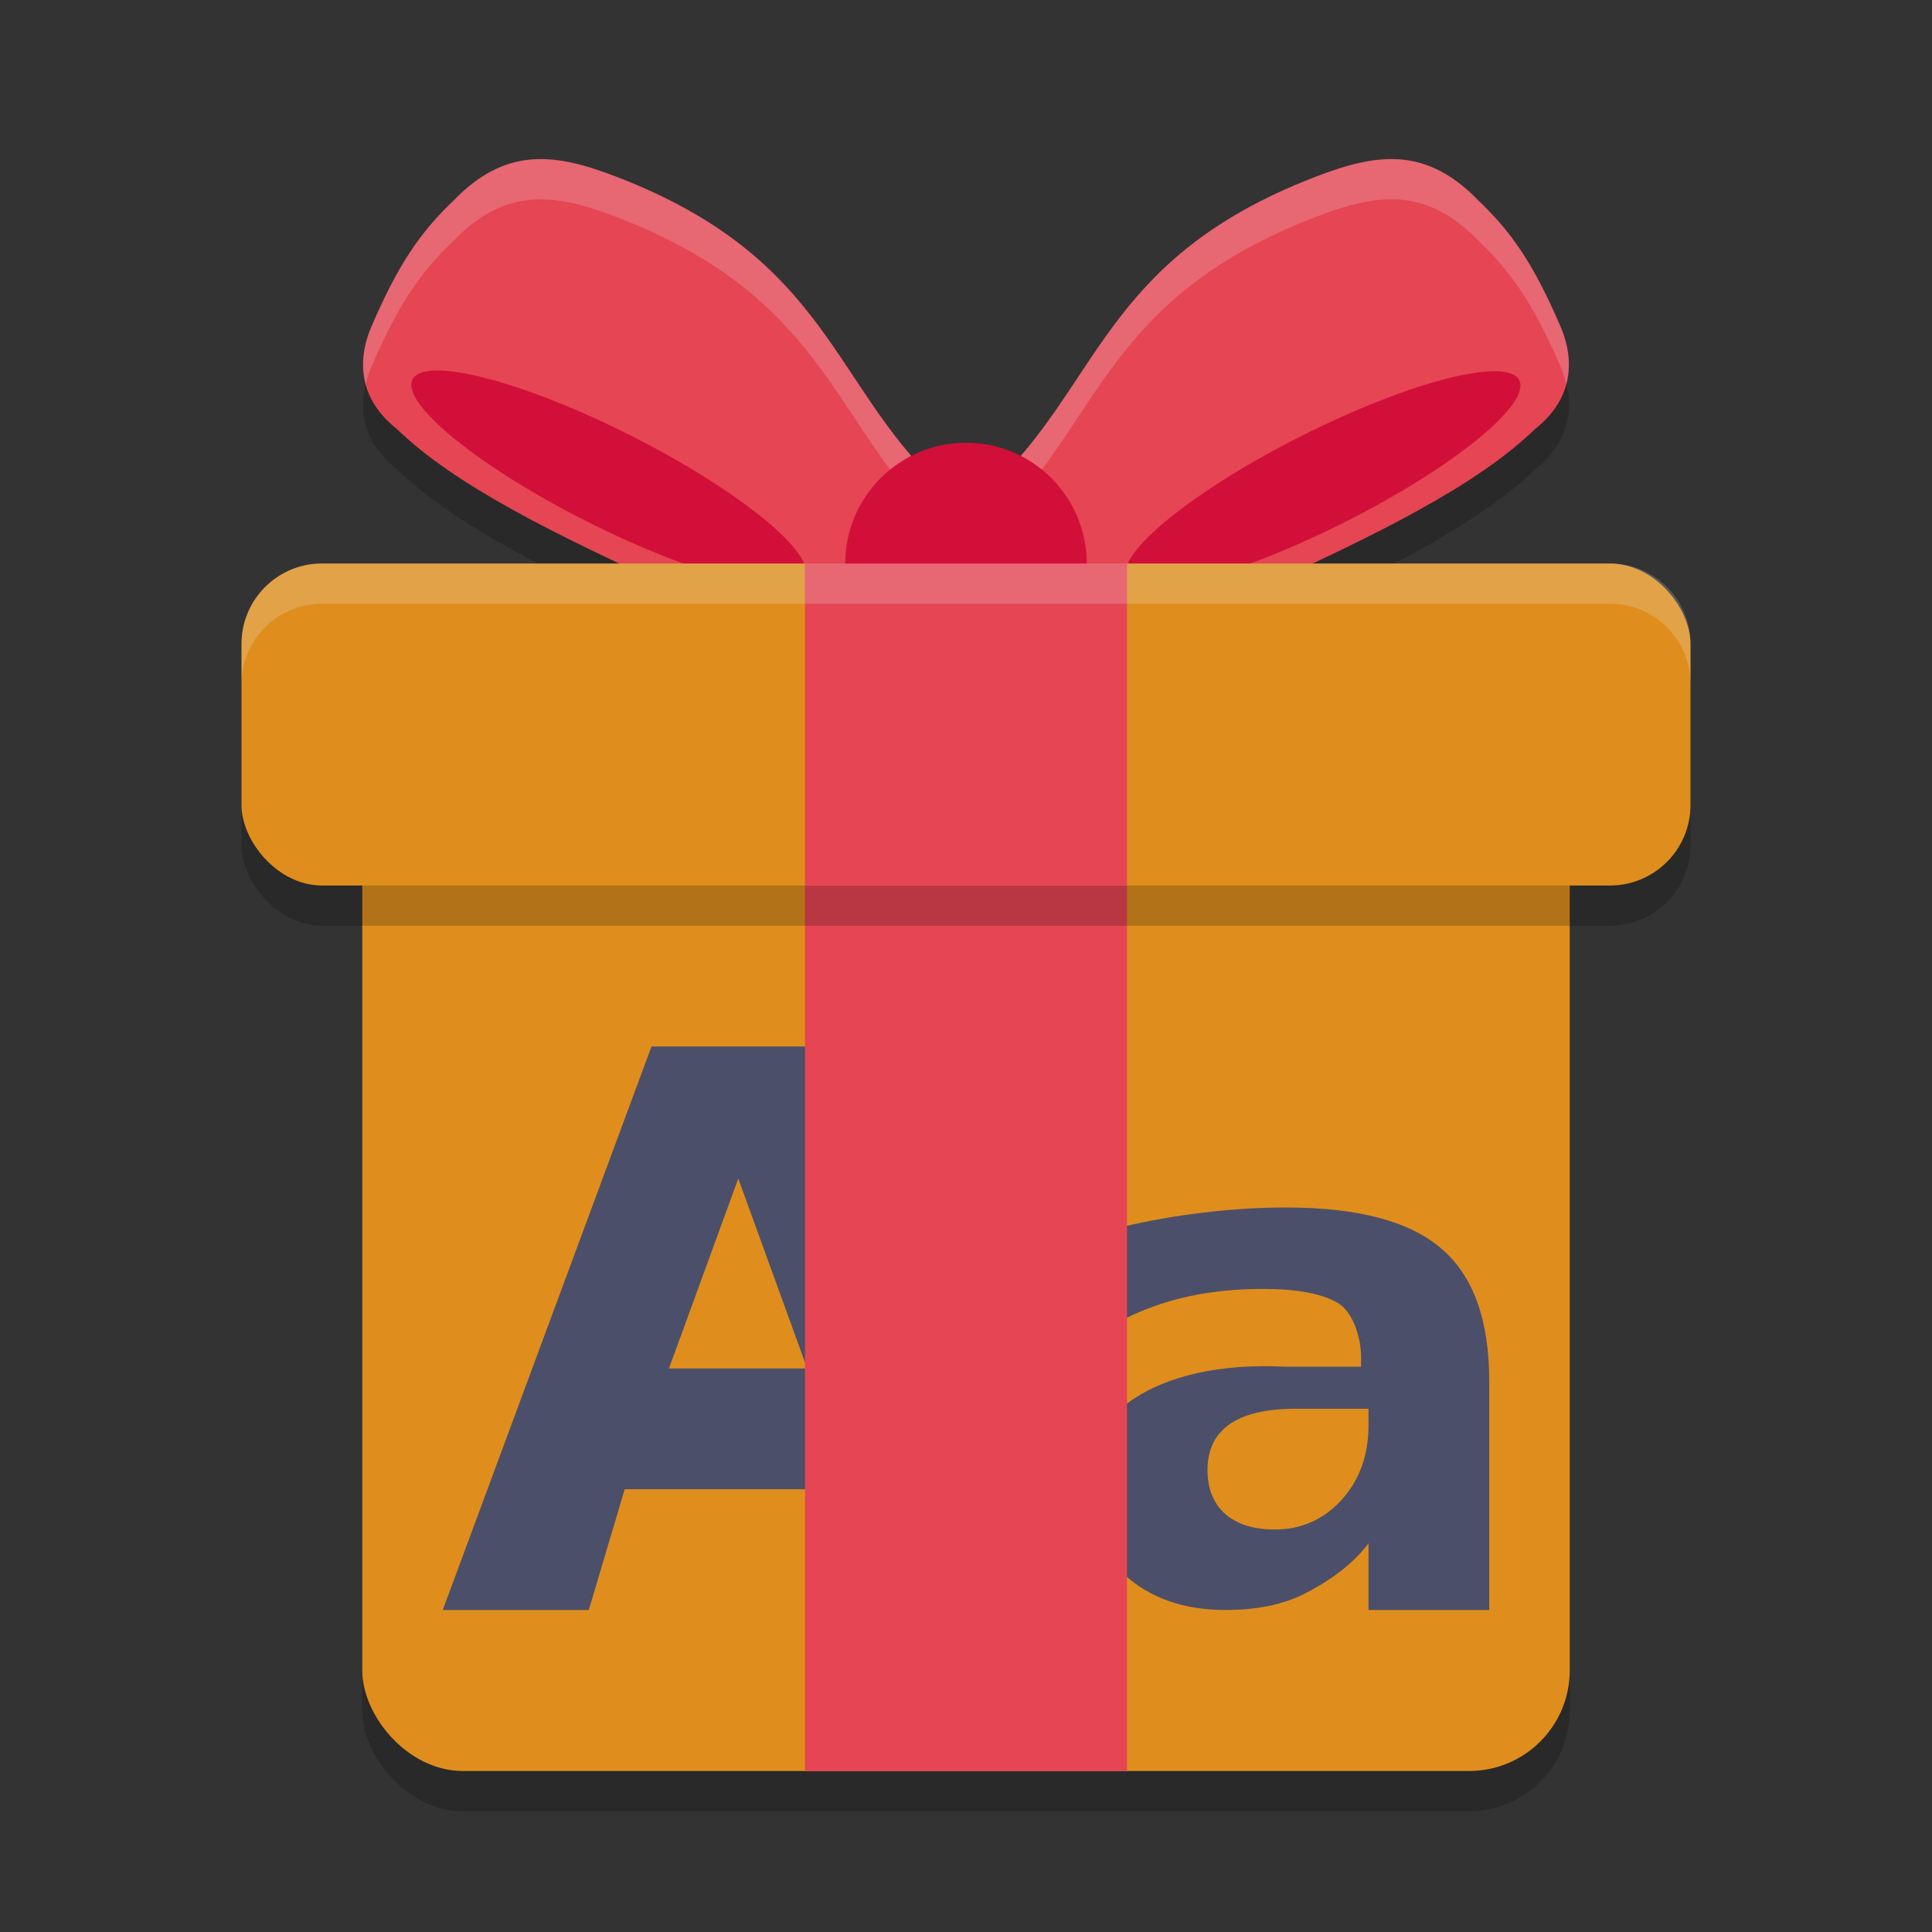 <svg xmlns="http://www.w3.org/2000/svg" width="48" height="48" version="1">
 <rect width="100%" height="100%" fill="#333333" stroke="none"/>
 <path style="opacity:0.2" d="M 13.373,4.953 C 12.664,4.968 11.981,5.247 11.275,5.977 10.414,6.791 9.873,7.621 9.23,9.108 8.849,9.995 8.94,10.928 9.859,11.658 11.288,13.037 13.682,14.249 17.125,15.799 l 5.24,-0.566 0.934,-2.205 C 20.696,10.532 20.549,7.527 15.623,5.514 14.815,5.187 14.082,4.938 13.373,4.953 Z m 21.254,0 c -0.709,-0.015 -1.442,0.233 -2.25,0.561 -4.926,2.013 -5.073,5.018 -7.676,7.514 L 25.635,15.233 30.875,15.799 c 3.443,-1.55 5.837,-2.762 7.266,-4.141 0.919,-0.73 1.011,-1.663 0.629,-2.551 C 38.127,7.621 37.586,6.791 36.725,5.977 36.019,5.247 35.336,4.968 34.627,4.953 Z"/>
 <rect style="opacity:0.2" width="30" height="25.5" x="9" y="19.5" ry="2.5"/>
 <path style="fill:#e64553" d="m 15.624,4.514 c 4.926,2.013 5.073,5.018 7.676,7.513 L 22.364,14.232 17.125,14.799 C 13.682,13.249 11.288,12.038 9.86,10.659 8.94,9.929 8.849,8.995 9.231,8.107 9.873,6.621 10.414,5.792 11.275,4.977 12.687,3.518 14.008,3.86 15.624,4.514 Z"/>
 <ellipse style="fill:#d20f39" cx="18.857" cy="3.801" rx="5.46" ry="1.198" transform="rotate(26.771)"/>
 <path style="fill:#e64553" d="m 32.376,4.514 c -4.926,2.013 -5.073,5.018 -7.676,7.513 l 0.935,2.205 5.239,0.567 c 3.443,-1.55 5.837,-2.761 7.265,-4.14 0.919,-0.73 1.01,-1.664 0.628,-2.551 C 38.127,6.621 37.586,5.792 36.725,4.977 35.313,3.518 33.992,3.86 32.376,4.514 Z"/>
 <ellipse style="fill:#d20f39" cx="-23.998" cy="25.422" rx="5.46" ry="1.198" transform="matrix(-0.893,0.45,0.45,0.893,0,0)"/>
 <rect style="fill:#df8e1d" width="30" height="25.5" x="9" y="18.5" ry="2.5"/>
 <path style="fill:#4c4f69" d="m 31.951,30 c -0.683,0 -1.364,0.042 -2.047,0.127 -0.683,0.079 -1.362,0.199 -2.039,0.357 v 2.322 c 0.5,-0.261 1.041,-0.458 1.623,-0.588 0.583,-0.13 1.212,-0.195 1.889,-0.195 0.836,0 1.451,0.113 1.846,0.34 0.394,0.221 0.592,0.874 0.592,1.355 v 0.238 h -1.863 c -1.704,-0.091 -2.96,0.26 -3.76,0.781 C 27.397,35.26 27,35.78 27,36.896 c 0,0.918 0.318,1.666 0.953,2.244 C 28.594,39.713 29.427,40 30.451,40 31.21,40 31.855,39.87 32.385,39.609 32.914,39.343 33.576,38.92 34,38.342 V 40 h 3 V 34.32 C 37,32.795 36.603,31.694 35.809,31.02 35.02,30.339 33.734,30 31.951,30 Z m 0.238,5 H 34 v 0.416 c 0,0.739 -0.224,1.357 -0.672,1.852 C 32.88,37.756 32.329,38 31.674,38 31.148,38 30.736,37.871 30.438,37.613 30.146,37.349 30,36.986 30,36.525 30,36.024 30.182,35.644 30.545,35.387 30.915,35.129 31.463,35 32.189,35 Z"/>
 <path style="fill:#4c4f69" d="m 21.165,37 h -5.645 l -0.891,3 H 11 l 5.186,-14 h 4.304 l 5.186,14 H 22.046 Z M 16.62,34 h 3.435 l -1.713,-4.718 z"/>
 <rect style="fill:#e64553" width="8" height="24.643" x="20" y="19.36"/>
 <rect style="opacity:0.2" width="36" height="8" x="6" y="15" ry="2"/>
 <rect style="fill:#df8e1d" width="36" height="8" x="6" y="14" ry="2"/>
 <path style="fill:#eff1f5;opacity:0.2" d="M 13.373 3.953 C 12.664 3.968 11.981 4.247 11.275 4.977 C 10.414 5.791 9.873 6.621 9.23 8.107 C 9.025 8.586 8.963 9.077 9.088 9.543 C 9.123 9.397 9.168 9.252 9.23 9.107 C 9.873 7.621 10.414 6.791 11.275 5.977 C 11.981 5.247 12.664 4.968 13.373 4.953 C 14.082 4.938 14.815 5.187 15.623 5.514 C 20.352 7.446 20.683 10.292 23.004 12.725 L 23.299 12.027 C 20.696 9.532 20.549 6.527 15.623 4.514 C 14.815 4.187 14.082 3.938 13.373 3.953 z M 34.627 3.953 C 33.918 3.938 33.185 4.187 32.377 4.514 C 27.451 6.527 27.304 9.532 24.701 12.027 L 24.996 12.725 C 27.317 10.292 27.648 7.446 32.377 5.514 C 33.185 5.187 33.918 4.938 34.627 4.953 C 35.336 4.968 36.019 5.247 36.725 5.977 C 37.586 6.791 38.127 7.621 38.77 9.107 C 38.832 9.252 38.877 9.397 38.912 9.543 C 39.037 9.077 38.975 8.586 38.77 8.107 C 38.127 6.621 37.586 5.791 36.725 4.977 C 36.019 4.247 35.336 3.968 34.627 3.953 z"/>
 <circle style="fill:#d20f39" cx="24" cy="14" r="3"/>
 <rect style="fill:#e64553" width="8" height="8" x="20" y="14"/>
 <path style="fill:#eff1f5;opacity:0.2" d="M 8 14 C 6.892 14 6 14.892 6 16 L 6 17 C 6 15.892 6.892 15 8 15 L 40 15 C 41.108 15 42 15.892 42 17 L 42 16 C 42 14.892 41.108 14 40 14 L 8 14 z"/>
</svg>
